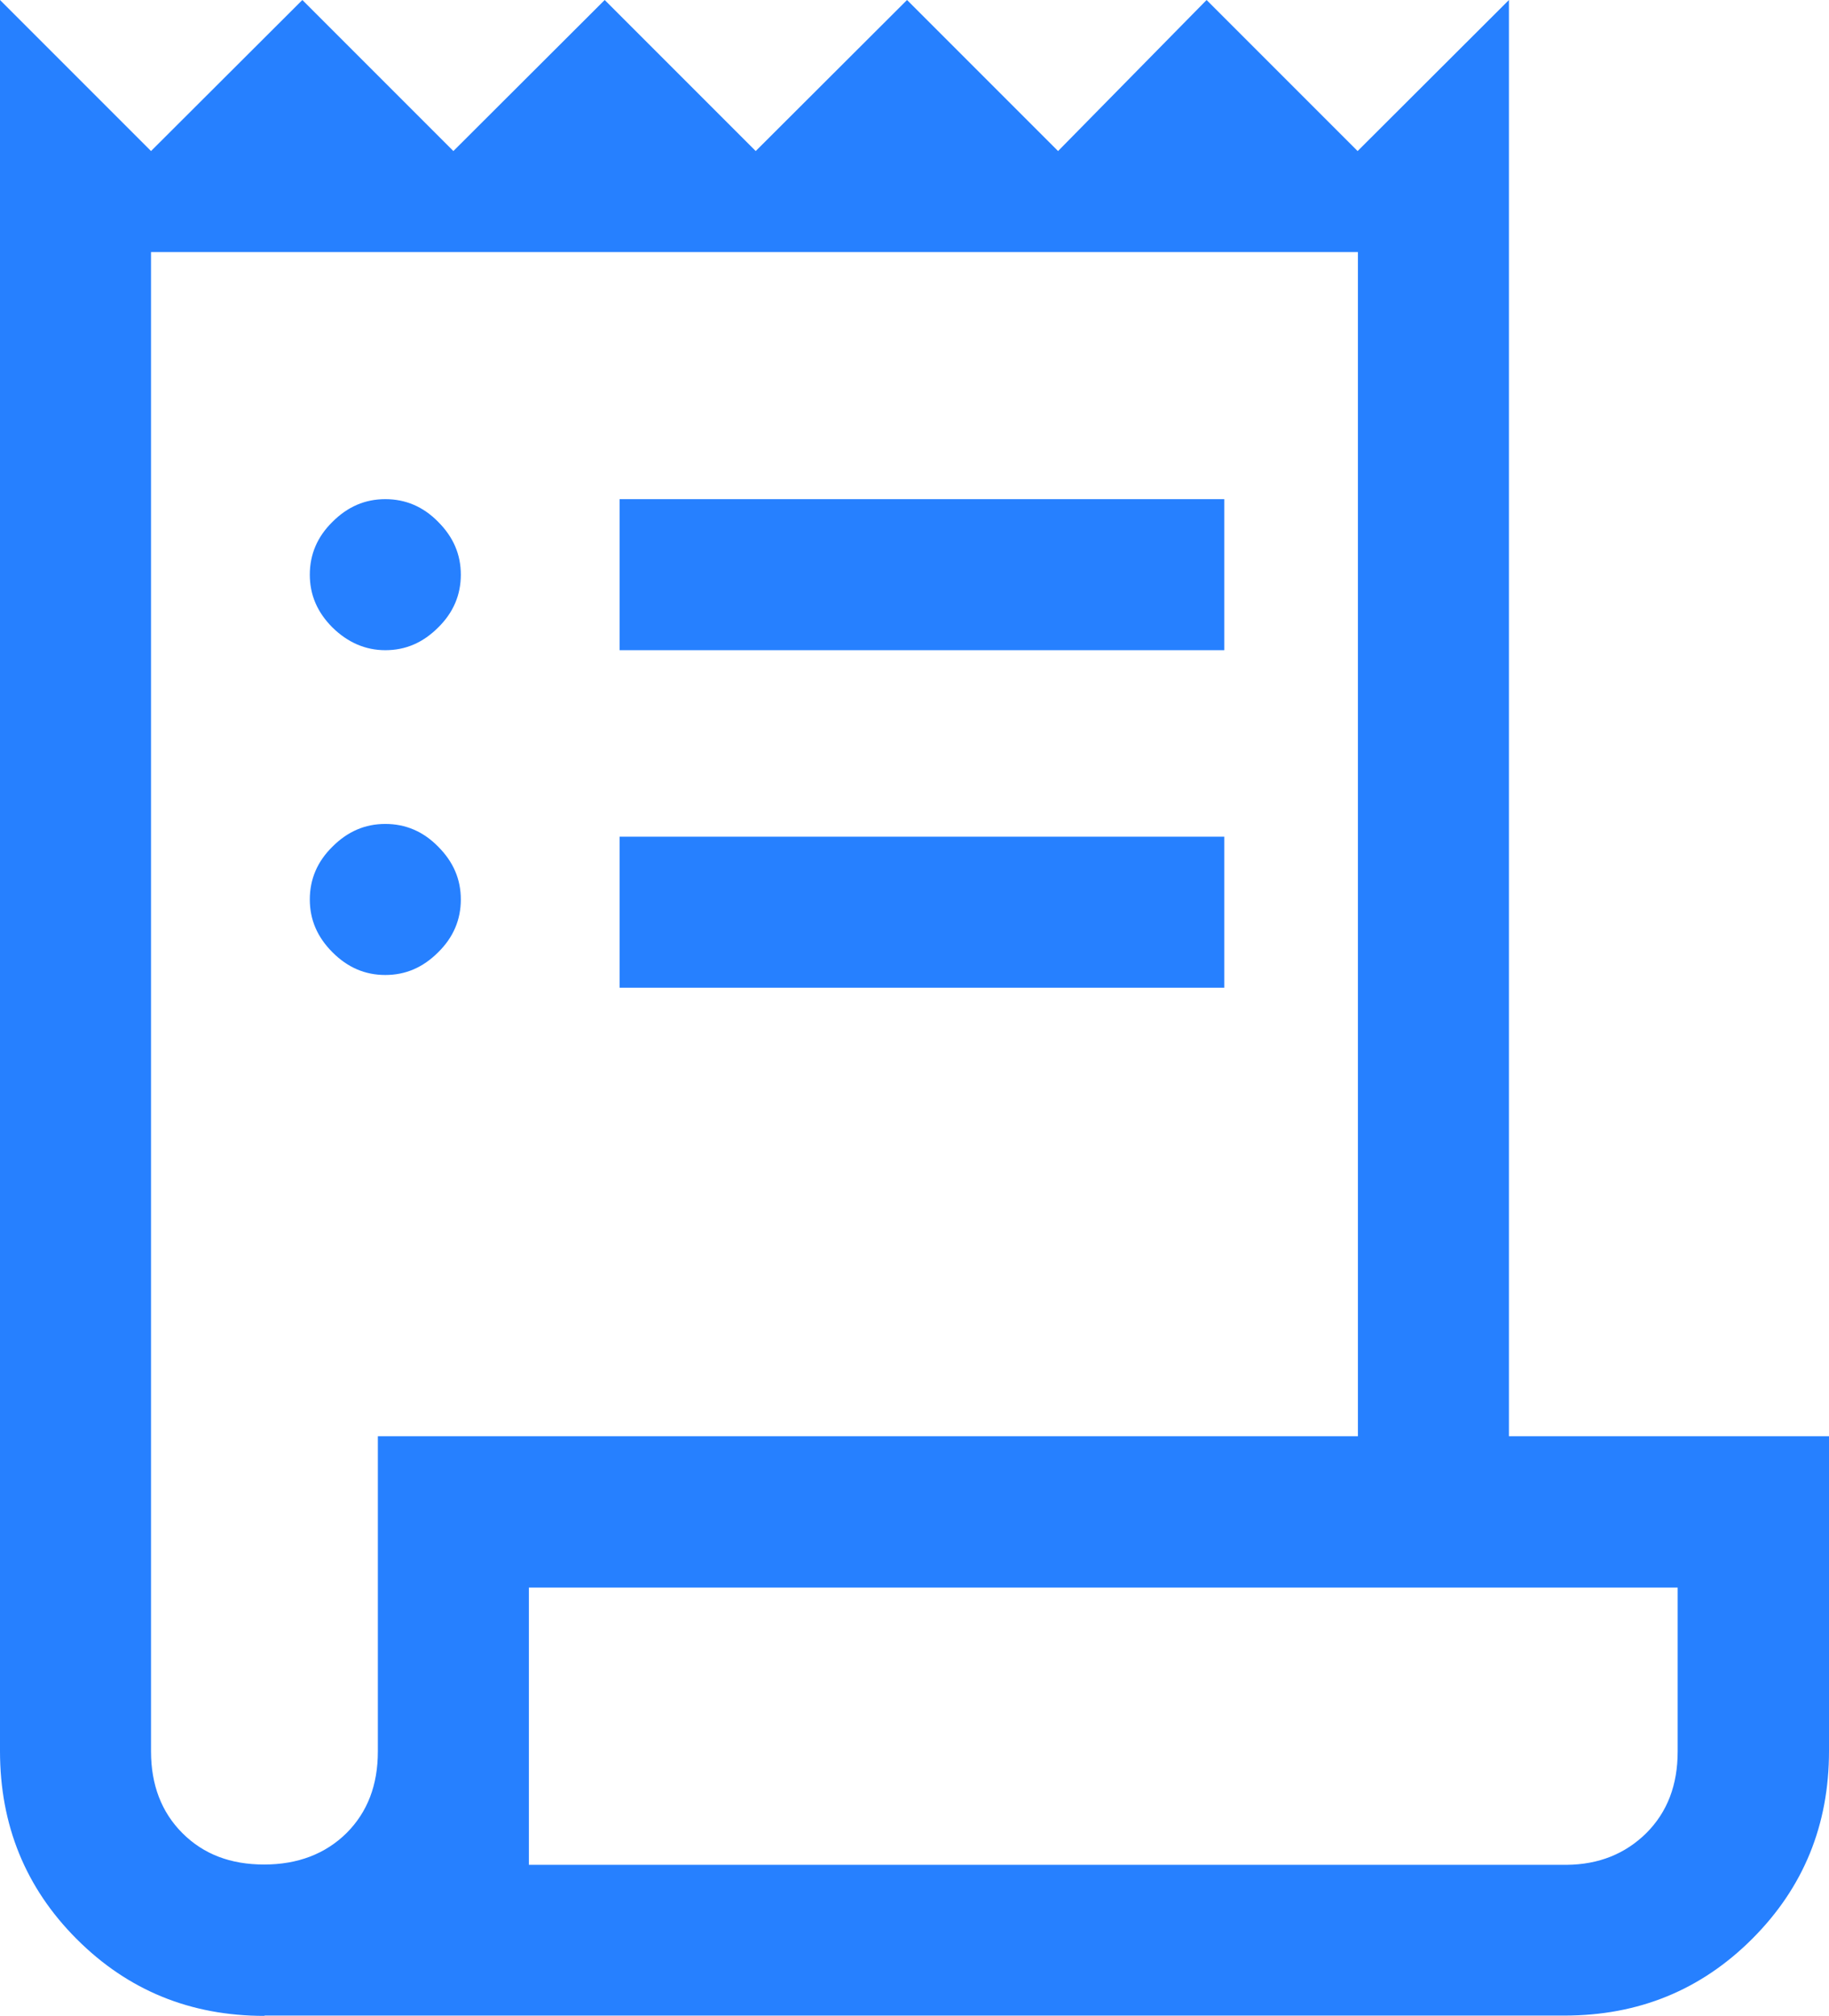 <?xml version="1.0" encoding="utf-8"?>
<!-- Generator: Adobe Illustrator 25.2.3, SVG Export Plug-In . SVG Version: 6.00 Build 0)  -->
<svg version="1.1" id="Layer_1" xmlns="http://www.w3.org/2000/svg" xmlns:xlink="http://www.w3.org/1999/xlink" x="0px" y="0px"
	 viewBox="0 0 58.86 64.86" style="enable-background:new 0 0 58.86 64.86;" xml:space="preserve">
<style type="text/css">
	.st0{fill:none;stroke:#2680FF;stroke-width:3;stroke-miterlimit:10;}
	.st1{fill:none;stroke:#2680FF;stroke-width:4;stroke-miterlimit:10;}
	.st2{fill:#2680FF;}
</style>
<path class="st2" d="M8.51,64.86c-2.38,0-4.39-0.82-6.04-2.47S0,58.72,0,56.34L0,0l4.86,4.86L9.73,0l4.86,4.86L19.46,0l4.86,4.86
	L29.19,0l4.86,4.86L38.83,0l4.86,4.86L48.56,0v46.21h10.3v10.13c0,2.38-0.82,4.39-2.47,6.04c-1.65,1.65-3.66,2.47-6.04,2.47H8.51z
	 M11.15,58.98c0.68-0.68,1.01-1.55,1.01-2.63V46.21H43.7V8.11H4.86v48.24c0,1.08,0.34,1.96,1.01,2.63c0.68,0.68,1.55,1.01,2.63,1.01
	S10.47,59.65,11.15,58.98z M19.94,20.92v-4.86H39.4v4.86H19.94z M19.94,31.78v-4.86H39.4v4.86H19.94z M10.7,20.19
	c-0.49-0.49-0.73-1.05-0.73-1.7c0-0.65,0.24-1.22,0.73-1.7c0.49-0.49,1.05-0.73,1.7-0.73c0.65,0,1.22,0.24,1.7,0.73
	c0.49,0.49,0.73,1.05,0.73,1.7c0,0.65-0.24,1.22-0.73,1.7c-0.49,0.49-1.05,0.73-1.7,0.73C11.76,20.92,11.19,20.67,10.7,20.19z
	 M10.7,30.64c-0.49-0.49-0.73-1.05-0.73-1.7c0-0.65,0.24-1.22,0.73-1.7c0.49-0.49,1.05-0.73,1.7-0.73s1.22,0.24,1.7,0.73
	c0.49,0.49,0.73,1.05,0.73,1.7c0,0.65-0.24,1.22-0.73,1.7c-0.49,0.49-1.05,0.73-1.7,0.73S11.19,31.13,10.7,30.64z M52.98,58.98
	c0.68-0.68,1.01-1.55,1.01-2.63v-5.27H17.02v8.92h33.4C51.45,59.99,52.3,59.65,52.98,58.98z M53.99,51.07v8.92V51.07z"/>
</svg>
